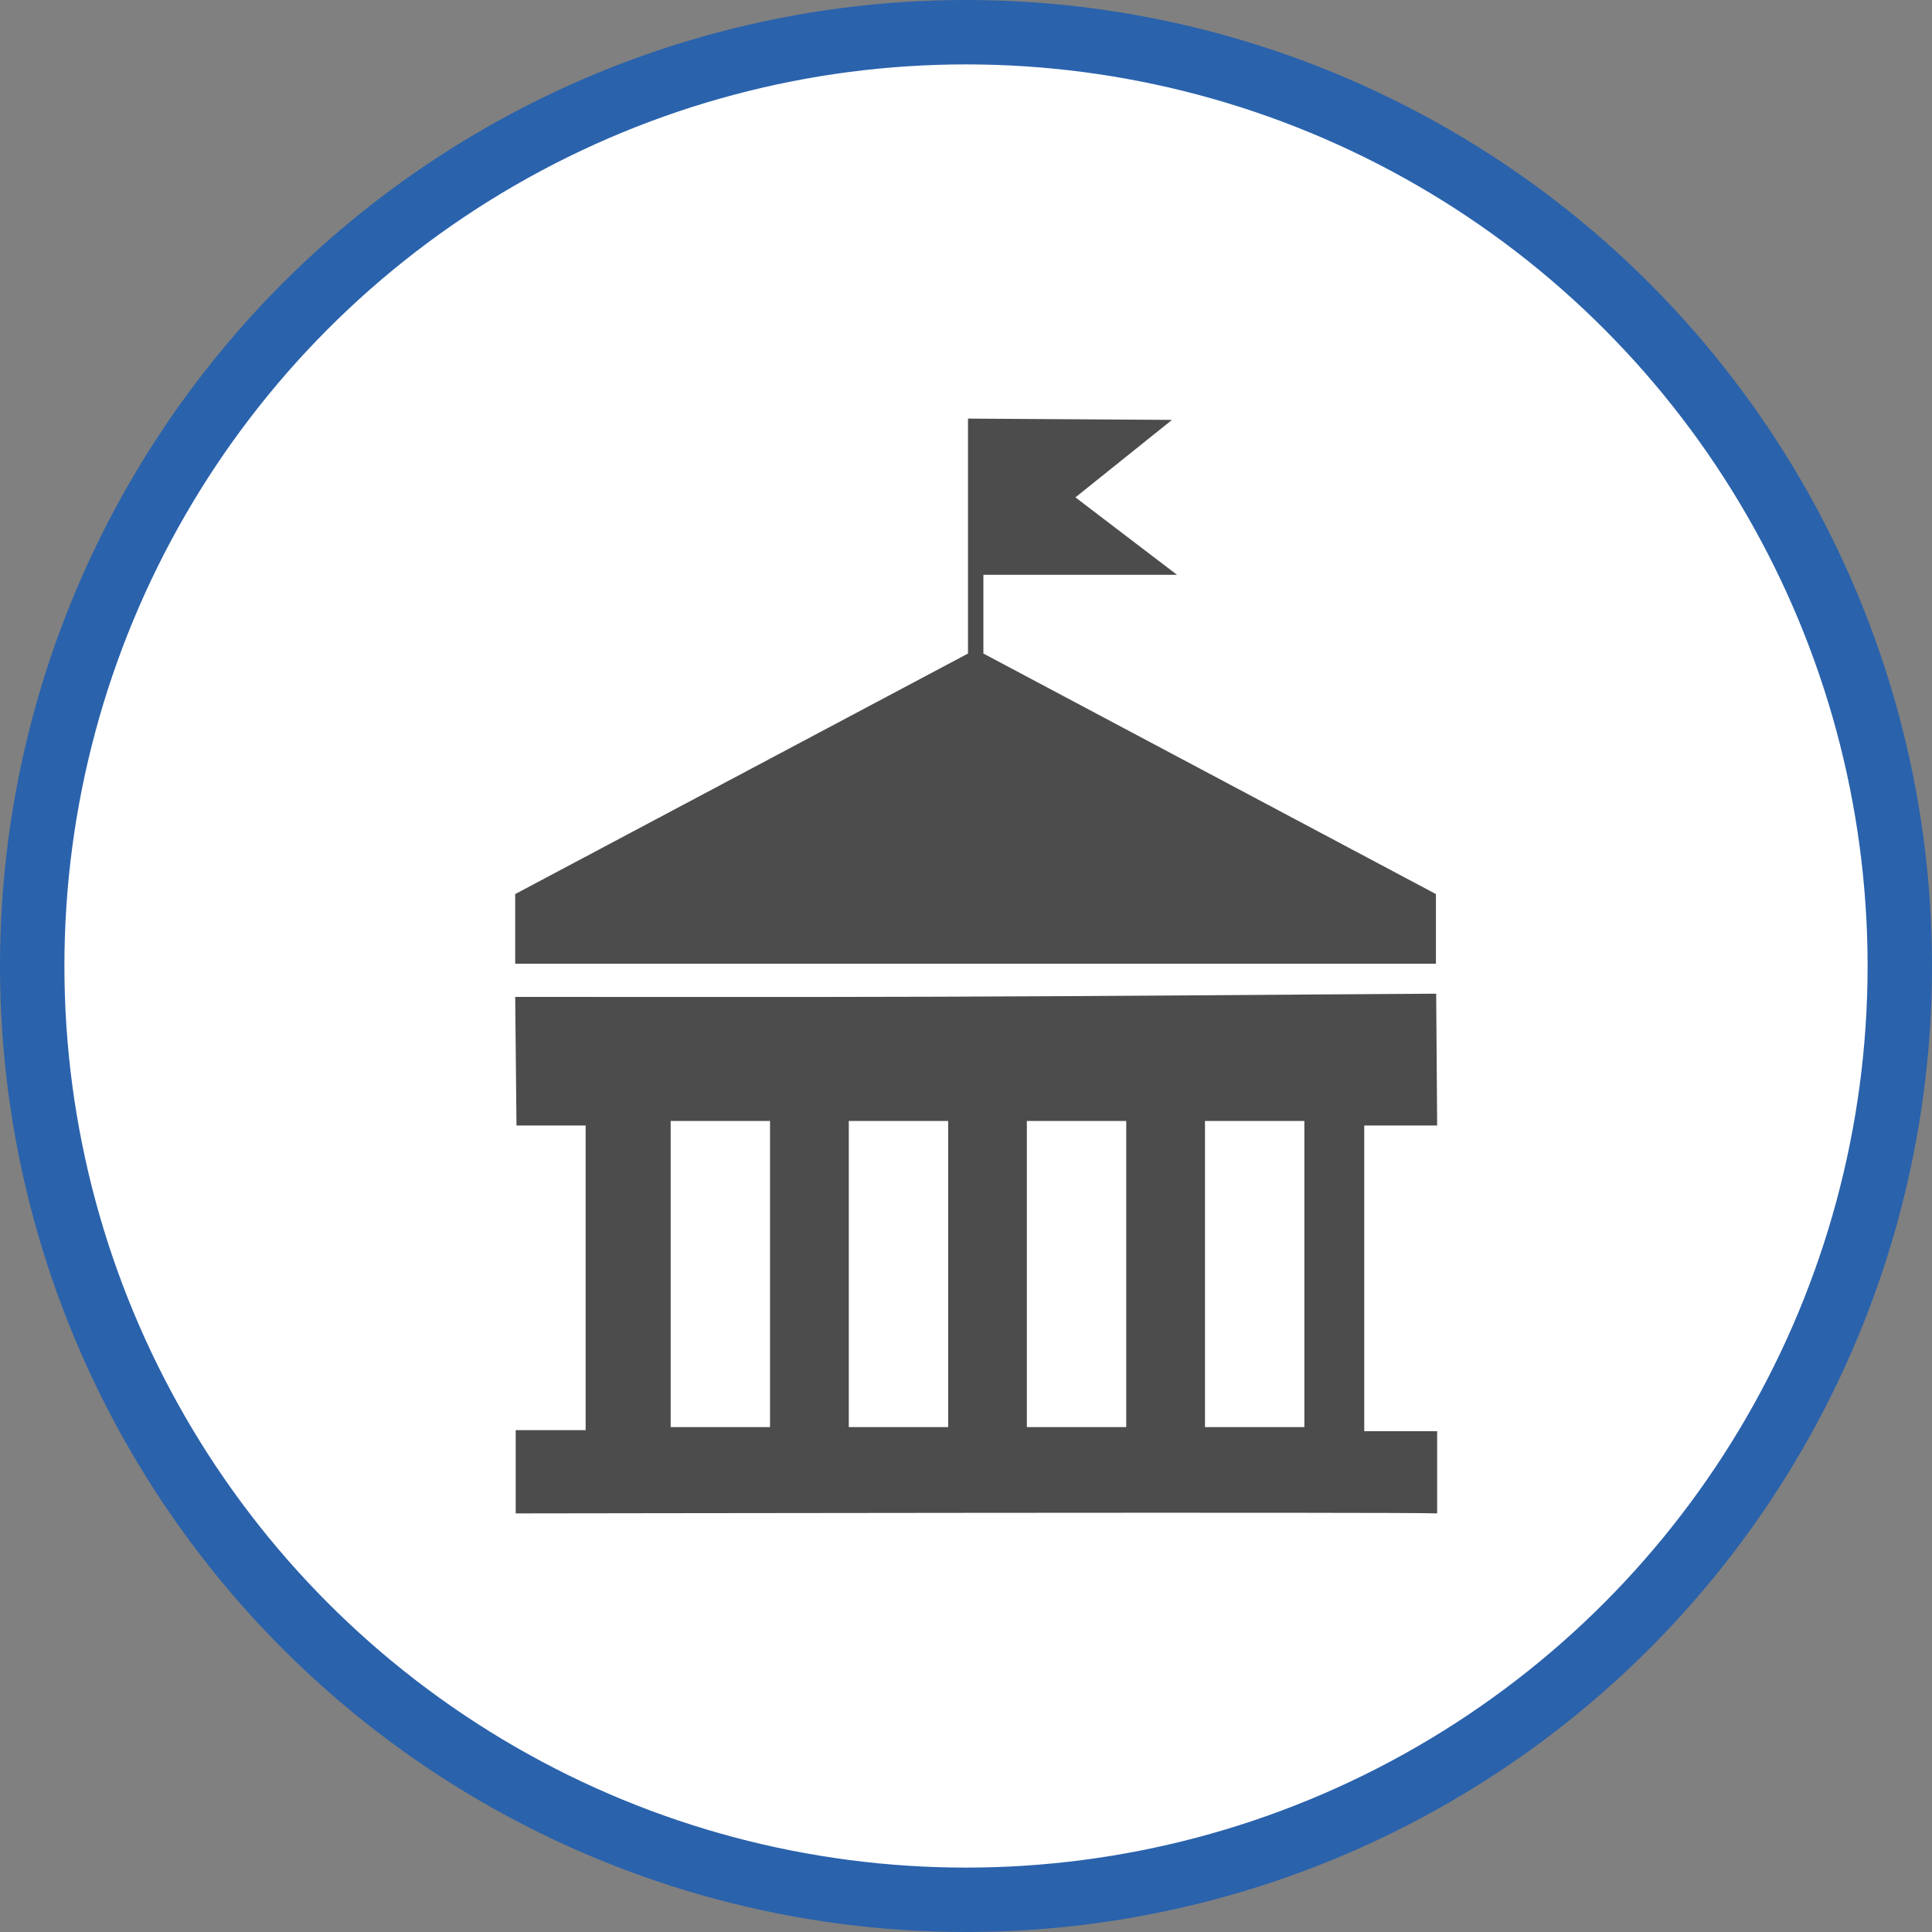 <?xml version="1.0" encoding="UTF-8" standalone="no"?>
<!-- Created with Inkscape (http://www.inkscape.org/) -->

<svg
   xmlns:dc="http://purl.org/dc/elements/1.1/"
   xmlns:cc="http://creativecommons.org/ns#"
   xmlns:rdf="http://www.w3.org/1999/02/22-rdf-syntax-ns#"
   xmlns:svg="http://www.w3.org/2000/svg"
   xmlns="http://www.w3.org/2000/svg"
   xmlns:xlink="http://www.w3.org/1999/xlink"
   xmlns:sodipodi="http://sodipodi.sourceforge.net/DTD/sodipodi-0.dtd"
   xmlns:inkscape="http://www.inkscape.org/namespaces/inkscape"
   width="30px"
   height="30px"
   version="1.1"
   id="svg8"
   inkscape:version="0.92.4 5da689c313, 2019-01-14"
   sodipodi:docname="container.svg">
  <rect width="100%" height="100%" fill="#808080" stroke="none"/>
  <defs
     id="defs2" />
  <sodipodi:namedview
     id="base"
     pagecolor="#ffffff"
     bordercolor="#666666"
     borderopacity="1.0"
     inkscape:pageopacity="0.0"
     inkscape:pageshadow="2"
     inkscape:zoom="13.049334"
     inkscape:cx="18.679046"
     inkscape:cy="12.165829"
     inkscape:document-units="px"
     inkscape:current-layer="layer1"
     showgrid="false"
     inkscape:snap-page="false"
     units="px"
     inkscape:window-width="1884"
     inkscape:window-height="1061"
     inkscape:window-x="0"
     inkscape:window-y="0"
     inkscape:window-maximized="1"
     fit-margin-top="0"
     fit-margin-left="0"
     fit-margin-right="0"
     fit-margin-bottom="0" />
    <circle
       style="color:#000000;clip-rule:nonzero;display:inline;overflow:visible;visibility:visible;opacity:1;isolation:auto;mix-blend-mode:normal;color-interpolation:sRGB;color-interpolation-filters:linearRGB;solid-color:#000000;solid-opacity:1;vector-effect:none;fill:#ffffff;fill-opacity:1;fill-rule:evenodd;stroke:#2a62ac;stroke-width:1;stroke-linecap:butt;stroke-linejoin:miter;stroke-miterlimit:4;stroke-dasharray:none;stroke-dashoffset:0;stroke-opacity:1;marker:none;color-rendering:auto;image-rendering:auto;shape-rendering:auto;text-rendering:auto;enable-background:accumulate"
       id="path815"
       cx="15"
       cy="15"
       r="14.5" />
<g transform="translate(8.0,6.5)"><path fill-rule="nonzero" fill="rgb(30%,30%,30%)" fill-opacity="1" d="M 7.27 3.648 L 7.27 2.426 L 10.277 2.426 L 8.699 1.223 L 10.199 0.02 C 9.145 0.012 8.086 0.008 7.031 0 L 7.031 3.648 L 0 7.383 L 0 8.465 L 14.297 8.465 L 14.297 7.383 Z M 7.27 3.648 "/>
<path fill-rule="nonzero" fill="rgb(30%,30%,30%)" fill-opacity="1" d="M 14.301 8.93 L 14.316 10.977 L 13.184 10.977 L 13.184 15.723 L 14.316 15.723 L 14.316 17 C 14.031 16.977 0.293 17 0.008 17 L 0.008 15.707 L 1.094 15.707 L 1.094 10.977 L 0.02 10.977 L 0 8.98 C 2.23 8.98 4.402 8.984 6.578 8.977 C 9.152 8.969 11.727 8.945 14.301 8.93 Z M 3.957 10.906 L 2.414 10.906 L 2.414 15.66 L 3.957 15.66 Z M 6.723 10.906 L 5.18 10.906 L 5.18 15.66 L 6.723 15.66 Z M 9.488 10.906 L 7.945 10.906 L 7.945 15.66 L 9.488 15.66 Z M 12.254 10.906 L 10.711 10.906 L 10.711 15.66 L 12.254 15.66 Z M 12.254 10.906 "/>
</g>
</svg>
